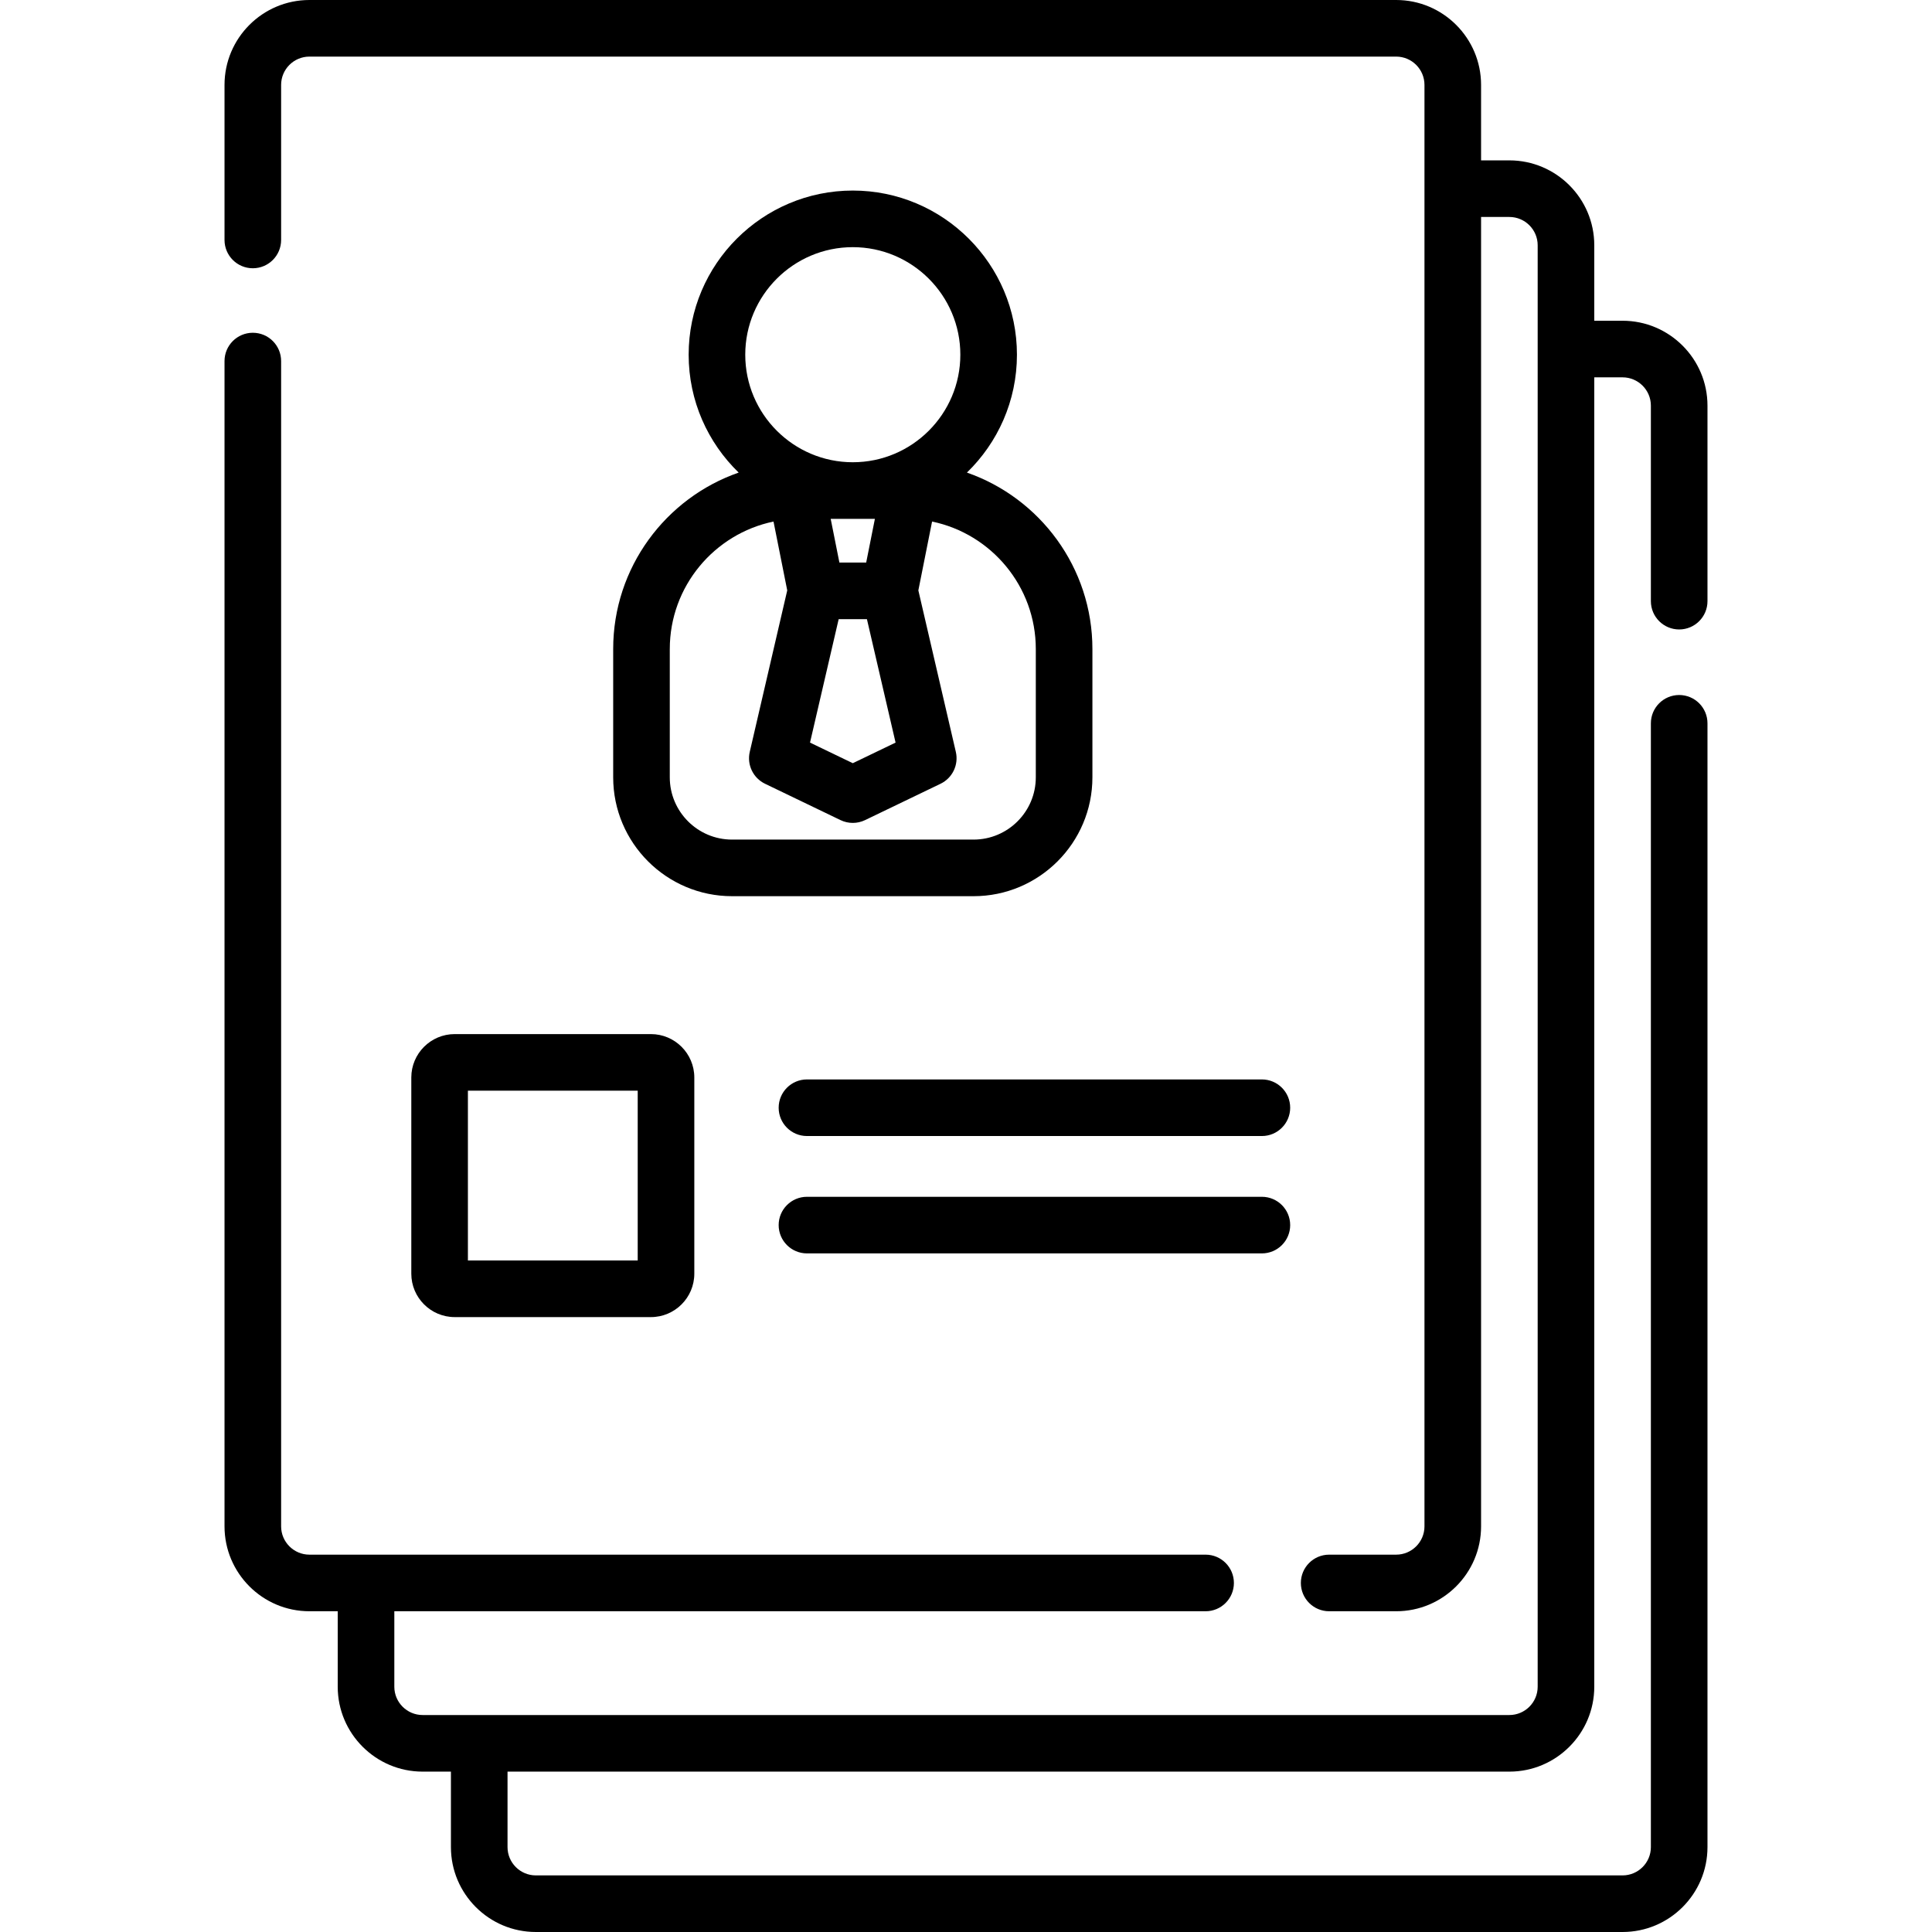 <svg id="Capa_1" enable-background="new 0 0 512 512" height="512" viewBox="0 0 512 512" width="512" xmlns="http://www.w3.org/2000/svg"><path d="m445 166.813c4.142 0 7.5-3.358 7.5-7.5v-51.813c0-12.407-10.093-22.5-22.5-22.5h-7.5v-20c0-12.407-10.093-22.5-22.5-22.5h-7.5v-20c0-12.407-10.093-22.5-22.5-22.5h-288c-12.407 0-22.5 10.093-22.5 22.5v41.092c0 4.142 3.358 7.5 7.5 7.5s7.5-3.358 7.5-7.5v-41.092c0-4.136 3.364-7.5 7.5-7.5h288c4.136 0 7.5 3.364 7.5 7.5v382c0 4.136-3.364 7.5-7.5 7.5h-17.759c-4.142 0-7.5 3.358-7.5 7.5s3.358 7.5 7.5 7.5h17.759c12.407 0 22.5-10.093 22.5-22.5v-347h7.5c4.136 0 7.5 3.364 7.5 7.5v382c0 4.136-3.364 7.5-7.5 7.5h-288c-4.136 0-7.5-3.364-7.5-7.5v-20h214.997c4.142 0 7.5-3.358 7.5-7.5s-3.358-7.5-7.5-7.5h-237.497c-4.136 0-7.5-3.364-7.5-7.5v-308.814c0-4.142-3.358-7.5-7.5-7.5s-7.5 3.358-7.5 7.5v308.814c0 12.407 10.093 22.5 22.5 22.5h7.5v20c0 12.407 10.093 22.5 22.5 22.5h7.5v20c0 12.407 10.093 22.5 22.5 22.5h288c12.407 0 22.5-10.093 22.5-22.5v-297.815c0-4.142-3.358-7.5-7.5-7.5s-7.5 3.358-7.5 7.5v297.815c0 4.136-3.364 7.5-7.5 7.5h-288c-4.136 0-7.5-3.364-7.5-7.5v-20h265.5c12.407 0 22.5-10.093 22.5-22.5v-347h7.5c4.136 0 7.5 3.364 7.5 7.5v51.813c0 4.142 3.358 7.5 7.5 7.5z"/><path d="m109 285.545v52c0 6.341 5.159 11.5 11.5 11.5h52c6.341 0 11.5-5.159 11.5-11.5v-52c0-6.341-5.159-11.5-11.5-11.5h-52c-6.341 0-11.5 5.159-11.5 11.5zm15 3.5h45v45h-45z"/><path d="m334.412 286.06h-120.558c-4.142 0-7.5 3.358-7.5 7.5s3.358 7.5 7.5 7.5h120.558c4.142 0 7.5-3.358 7.5-7.5s-3.358-7.5-7.5-7.5z"/><path d="m334.412 317.163h-120.558c-4.142 0-7.5 3.358-7.5 7.5s3.358 7.5 7.5 7.5h120.558c4.142 0 7.5-3.358 7.5-7.5s-3.358-7.5-7.5-7.5z"/><path d="m162.5 172v34c0 17.369 14.131 31.5 31.5 31.5h64c17.369 0 31.5-14.131 31.5-31.5v-34c0-21.608-13.917-40.025-33.257-46.762 8.17-7.913 13.257-18.993 13.257-31.238 0-23.986-19.514-43.5-43.5-43.5s-43.5 19.514-43.5 43.5c0 12.245 5.087 23.325 13.257 31.238-19.34 6.737-33.257 25.154-33.257 46.762zm59.756-7.92h7.487l7.593 32.716-11.336 5.459-11.337-5.46zm9.601-26.58-2.308 11.58h-7.099l-2.308-11.58zm-5.857-72c15.715 0 28.5 12.785 28.5 28.5s-12.785 28.5-28.5 28.5-28.5-12.785-28.5-28.5 12.785-28.5 28.5-28.5zm-48.5 106.5c0-16.622 11.816-30.536 27.49-33.784l3.636 18.244-9.932 42.792c-.793 3.418.89 6.93 4.051 8.453l20 9.632c2.057.99 4.452.99 6.509 0l20-9.632c3.162-1.523 4.845-5.035 4.051-8.453l-9.932-42.792 3.636-18.244c15.674 3.248 27.49 17.162 27.49 33.784v34c0 9.098-7.402 16.5-16.5 16.5h-64c-9.098 0-16.5-7.402-16.5-16.5v-34z"/></svg>